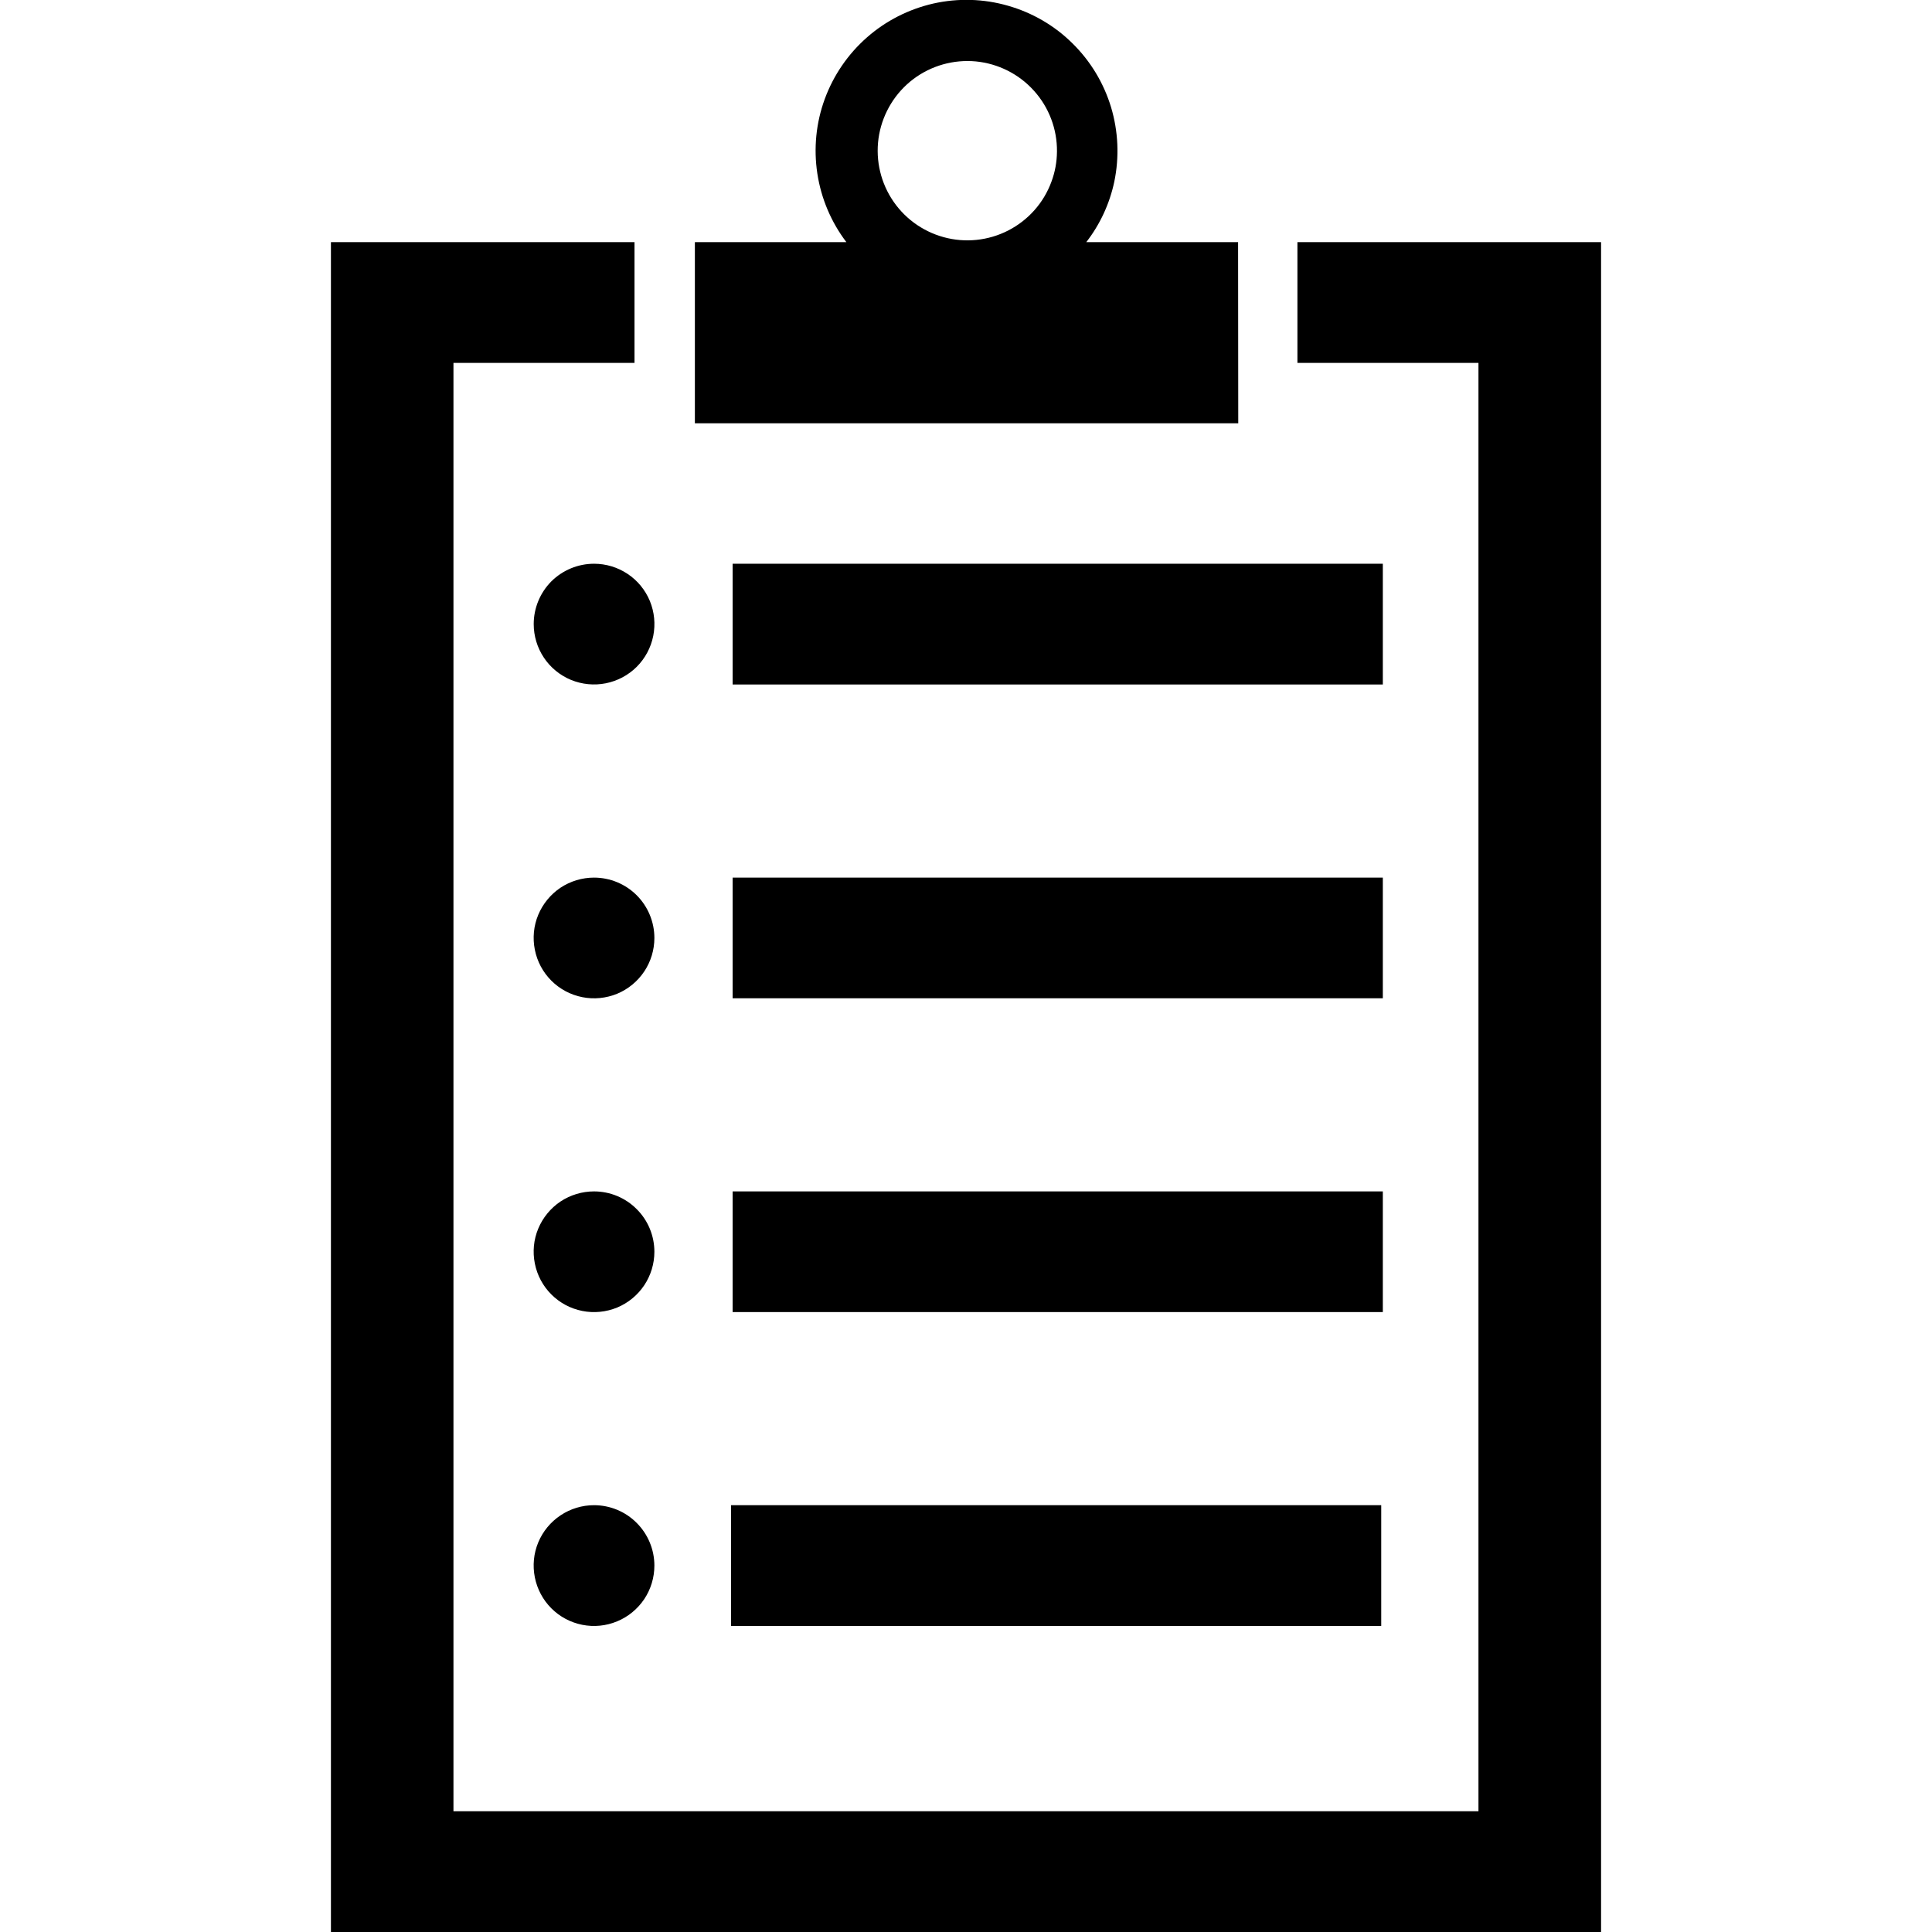 <svg width="24" height="24" viewBox="0 0 24 24" fill="none" xmlns="http://www.w3.org/2000/svg">
<g clip-path="url(#clip0_723_2229)">
<path d="M15.38 3.008H13.494C13.665 2.788 13.784 2.531 13.842 2.258C13.906 1.951 13.892 1.632 13.802 1.332C13.711 1.031 13.546 0.758 13.322 0.538C13.099 0.317 12.823 0.157 12.521 0.071C12.219 -0.016 11.901 -0.025 11.594 0.044C11.288 0.114 11.004 0.258 10.768 0.466C10.533 0.673 10.353 0.936 10.245 1.231C10.137 1.526 10.106 1.843 10.153 2.154C10.2 2.464 10.324 2.758 10.514 3.008H8.632V5.258H15.382L15.38 3.008ZM13.061 2.258C12.965 2.52 12.774 2.735 12.525 2.863C12.277 2.99 11.991 3.02 11.722 2.946C11.453 2.872 11.222 2.701 11.073 2.464C10.925 2.228 10.871 1.945 10.921 1.671C10.972 1.397 11.123 1.151 11.345 0.983C11.568 0.815 11.845 0.737 12.123 0.763C12.4 0.79 12.658 0.92 12.844 1.127C13.031 1.334 13.133 1.604 13.13 1.883C13.129 2.011 13.106 2.138 13.061 2.258V2.258Z" fill="black"/>
<path d="M6.63 7.753C6.63 7.901 6.674 8.046 6.756 8.169C6.838 8.293 6.956 8.389 7.093 8.446C7.23 8.502 7.38 8.517 7.526 8.488C7.671 8.459 7.805 8.388 7.91 8.283C8.015 8.178 8.086 8.044 8.115 7.899C8.144 7.753 8.129 7.603 8.073 7.466C8.016 7.329 7.92 7.211 7.796 7.129C7.673 7.047 7.528 7.003 7.38 7.003C7.181 7.003 6.99 7.082 6.849 7.222C6.709 7.363 6.63 7.554 6.63 7.753Z" fill="black"/>
<path d="M17.178 7.003H9.101V8.503H17.178V7.003Z" fill="black"/>
<path d="M7.379 10.902C7.231 10.902 7.086 10.946 6.962 11.028C6.839 11.111 6.743 11.228 6.686 11.365C6.629 11.502 6.615 11.653 6.644 11.798C6.673 11.944 6.744 12.077 6.849 12.182C6.954 12.287 7.087 12.358 7.233 12.387C7.378 12.416 7.529 12.401 7.666 12.345C7.803 12.288 7.92 12.192 8.003 12.068C8.085 11.945 8.129 11.8 8.129 11.652C8.129 11.453 8.05 11.262 7.909 11.121C7.769 10.981 7.578 10.902 7.379 10.902Z" fill="black"/>
<path d="M17.178 10.902H9.101V12.401H17.178V10.902Z" fill="black"/>
<path d="M7.379 14.8C7.231 14.8 7.086 14.844 6.962 14.926C6.839 15.009 6.743 15.126 6.686 15.263C6.629 15.4 6.615 15.551 6.644 15.696C6.673 15.842 6.744 15.975 6.849 16.08C6.954 16.185 7.087 16.256 7.233 16.285C7.378 16.314 7.529 16.299 7.666 16.243C7.803 16.186 7.92 16.09 8.003 15.966C8.085 15.843 8.129 15.698 8.129 15.55C8.129 15.351 8.05 15.16 7.909 15.02C7.769 14.879 7.578 14.8 7.379 14.8Z" fill="black"/>
<path d="M17.178 14.8H9.101V16.299H17.178V14.8Z" fill="black"/>
<path d="M16.117 3.008V4.508H18.366V22.5H14.629H9.371H5.633V4.508H7.882V3.008H4.111V24H9.371H14.629H19.889V3.008H16.117Z" fill="black"/>
<path d="M7.379 18.698C7.231 18.698 7.086 18.742 6.962 18.825C6.839 18.907 6.743 19.024 6.686 19.161C6.629 19.299 6.615 19.449 6.644 19.595C6.673 19.74 6.744 19.874 6.849 19.979C6.954 20.084 7.087 20.155 7.233 20.184C7.378 20.213 7.529 20.198 7.666 20.141C7.803 20.085 7.92 19.988 8.003 19.865C8.085 19.742 8.129 19.597 8.129 19.448C8.129 19.25 8.05 19.059 7.909 18.918C7.769 18.777 7.578 18.698 7.379 18.698Z" fill="black"/>
<path d="M17.158 18.698H9.081V20.198H17.158V18.698Z" fill="black"/>
</g>
<defs>
<clipPath id="clip0_723_2229">
<rect width="24" height="24" fill="white"/>
</clipPath>
</defs>
</svg>
